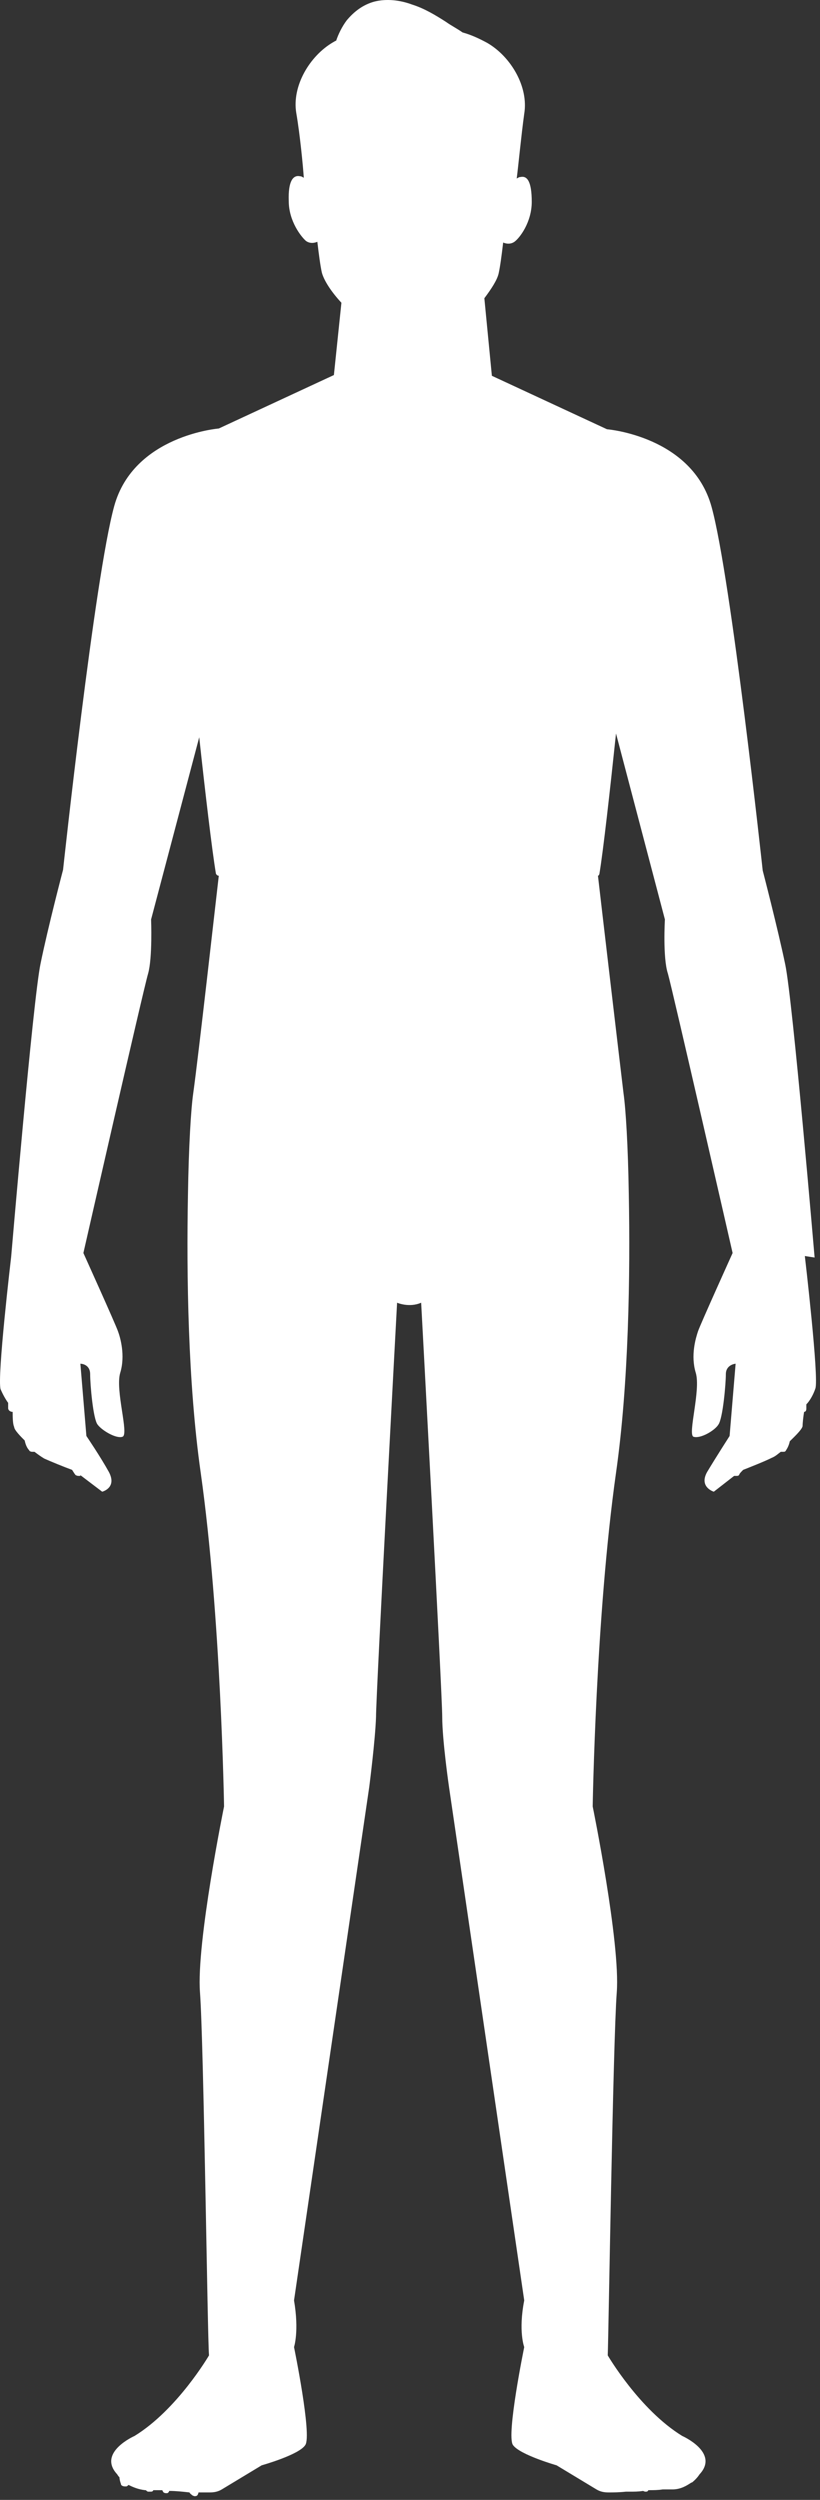<svg width="109" height="332" viewBox="0 0 109 332" fill="none" xmlns="http://www.w3.org/2000/svg">
<rect x="0" y="0" width="109" height="332" fill="#333333" stroke="none"/>
<path d="M108.284 167.008C108.284 167.008 105.384 132.908 104.384 128.108C103.384 123.308 101.384 115.608 101.384 115.608C101.384 115.608 97.184 76.708 94.584 67.308C91.984 57.908 80.684 57.008 80.684 57.008L65.384 49.908L64.684 42.708L64.384 39.608C65.284 38.408 66.084 37.208 66.284 36.308C66.484 35.408 66.684 33.908 66.884 32.208C66.884 32.208 67.684 32.608 68.384 32.108C69.084 31.608 70.684 29.508 70.684 26.808C70.684 24.108 70.084 23.308 69.184 23.508C68.984 23.508 68.884 23.608 68.684 23.708C68.884 22.208 69.284 18.008 69.684 15.108C70.284 11.508 67.884 7.508 64.784 5.708C63.684 5.108 62.584 4.608 61.484 4.308C60.784 3.808 59.984 3.408 59.284 2.908C57.884 2.008 56.384 1.108 54.784 0.608C53.184 0.008 51.384 -0.192 49.784 0.208C48.284 0.608 47.084 1.508 46.084 2.708C45.484 3.508 44.984 4.508 44.684 5.408C44.584 5.408 44.484 5.508 44.284 5.608C41.184 7.408 38.784 11.408 39.384 15.008C39.884 17.908 40.284 22.108 40.384 23.608C40.184 23.508 40.084 23.408 39.884 23.408C38.984 23.208 38.284 24.008 38.384 26.708C38.384 29.408 40.084 31.508 40.684 32.008C41.384 32.508 42.184 32.108 42.184 32.108C42.384 33.808 42.584 35.308 42.784 36.208C43.084 37.308 44.084 38.808 45.384 40.208L44.384 49.808L29.084 56.908C29.084 56.908 17.784 57.808 15.184 67.208C12.584 76.608 8.384 115.508 8.384 115.508C8.384 115.508 6.384 123.108 5.384 128.008C4.384 132.808 1.484 166.908 1.484 166.908C1.484 166.908 -0.416 183.008 0.084 184.508C0.384 185.208 0.784 185.908 1.084 186.308V187.008C1.084 187.308 1.384 187.508 1.684 187.508C1.684 188.108 1.684 189.108 1.884 189.508C1.884 189.908 2.784 190.808 3.284 191.308C3.384 191.808 3.584 192.308 3.884 192.608C3.884 192.708 4.084 192.808 4.284 192.808C4.484 192.808 4.484 192.808 4.584 192.808C4.984 193.108 5.384 193.408 5.884 193.708C6.784 194.108 8.484 194.808 9.584 195.208C9.784 195.508 9.884 195.708 9.984 195.808C9.984 195.908 10.284 196.008 10.384 196.008C10.484 196.008 10.584 196.008 10.684 196.008C10.684 196.008 10.684 196.008 10.684 195.908L13.584 198.108C13.584 198.108 15.584 197.608 14.484 195.508C13.384 193.508 11.484 190.708 11.484 190.708L10.684 181.108C10.684 181.108 11.984 181.108 11.984 182.508C11.984 183.908 12.384 188.508 12.984 189.208C13.584 190.008 15.484 191.108 16.284 190.808C17.184 190.508 15.284 184.608 15.984 182.308C16.684 180.008 15.984 177.608 15.684 176.808C15.384 175.908 11.084 166.408 11.084 166.408C11.084 166.408 19.084 131.308 19.684 129.308C20.284 127.208 20.084 122.108 20.084 122.108L26.484 97.908C27.284 105.308 28.184 112.908 28.684 115.908C28.684 116.108 28.884 116.308 29.084 116.308C28.684 119.708 26.384 140.208 25.684 145.208C25.384 147.308 25.084 152.208 24.984 158.708C24.784 169.308 24.984 183.708 26.684 195.608C29.384 214.708 29.784 239.908 29.784 239.908C29.784 239.908 26.084 258.008 26.584 264.608C27.084 271.208 27.584 310.708 27.784 312.808C27.784 312.808 23.584 320.008 17.884 323.508C17.884 323.508 12.884 325.708 15.584 328.608C15.584 328.608 15.684 328.808 15.884 329.008C15.884 329.308 15.984 329.608 16.084 329.908C16.084 330.108 16.384 330.208 16.584 330.208C16.784 330.208 16.684 330.208 16.784 330.208C16.884 330.208 16.984 330.108 17.084 330.008C17.684 330.308 18.384 330.608 19.284 330.708C19.284 330.708 19.284 330.708 19.384 330.708C19.384 330.708 19.584 330.908 19.684 330.908C19.684 330.908 19.884 330.908 19.984 330.908C20.184 330.908 20.284 330.908 20.384 330.708C20.784 330.708 21.184 330.708 21.584 330.708C21.584 330.708 21.584 330.808 21.684 330.908C21.684 331.008 21.884 331.108 22.084 331.108C22.284 331.108 22.284 331.108 22.384 331.008C22.384 331.008 22.484 330.908 22.484 330.808C23.384 330.808 24.284 330.908 25.184 331.008C25.284 331.208 25.484 331.308 25.584 331.408C25.584 331.408 25.784 331.508 25.884 331.508C25.984 331.508 26.184 331.508 26.284 331.308C26.284 331.308 26.384 331.108 26.384 331.008C26.984 331.008 27.484 331.008 27.884 331.008C28.484 331.008 28.984 330.908 29.484 330.608L34.784 327.408C34.784 327.408 39.784 326.008 40.584 324.708C41.484 323.408 39.084 311.708 39.084 311.708C39.084 311.708 39.784 309.608 39.084 305.508L49.084 237.308C49.084 237.308 49.884 231.108 49.984 228.008C49.984 224.908 52.784 173.008 52.784 173.008C52.784 173.008 54.384 173.708 55.984 173.008C55.984 173.008 58.784 224.908 58.784 228.008C58.784 231.108 59.684 237.308 59.684 237.308L69.684 305.508C68.884 309.608 69.684 311.708 69.684 311.708C69.684 311.708 67.284 323.408 68.184 324.708C69.084 326.008 73.984 327.408 73.984 327.408L79.284 330.608C79.784 330.908 80.284 331.008 80.884 331.008C81.484 331.008 82.284 331.008 83.184 330.908C83.184 330.908 83.284 330.908 83.384 330.908C83.484 330.908 83.584 330.908 83.684 330.908C84.284 330.908 84.884 330.908 85.484 330.808C85.484 330.808 85.684 330.908 85.784 330.908C85.984 330.908 86.084 330.908 86.184 330.708C86.884 330.708 87.484 330.708 88.084 330.608C88.084 330.608 88.084 330.608 88.184 330.608H88.384C88.784 330.608 89.084 330.608 89.384 330.608C90.484 330.608 91.284 330.108 91.884 329.708C91.884 329.708 91.984 329.708 92.084 329.608C92.684 329.108 92.984 328.608 92.984 328.608C95.684 325.708 90.684 323.508 90.684 323.508C84.984 320.008 80.784 312.808 80.784 312.808C80.884 310.708 81.484 271.208 81.984 264.608C82.484 258.008 78.784 239.908 78.784 239.908C78.784 239.908 79.184 214.708 81.884 195.608C83.584 183.708 83.784 169.208 83.584 158.608C83.484 152.208 83.184 147.308 82.884 145.208C82.284 140.208 79.884 119.808 79.484 116.308C79.584 116.308 79.684 116.108 79.684 116.008C80.184 113.008 81.084 105.008 81.884 97.408L88.384 122.108C88.384 122.108 88.084 127.208 88.784 129.308C89.384 131.408 97.384 166.408 97.384 166.408C97.384 166.408 93.084 175.908 92.784 176.808C92.484 177.708 91.784 180.008 92.484 182.308C93.184 184.608 91.384 190.508 92.184 190.808C93.084 191.108 94.984 190.008 95.484 189.208C96.084 188.408 96.484 183.808 96.484 182.508C96.484 181.208 97.784 181.108 97.784 181.108L96.984 190.708C96.984 190.708 95.184 193.508 93.984 195.508C92.884 197.508 94.884 198.108 94.884 198.108L97.584 196.008C97.584 196.008 97.784 196.008 97.884 196.008C98.084 196.008 98.184 196.008 98.284 195.808C98.284 195.708 98.584 195.408 98.784 195.208C99.784 194.808 101.584 194.108 102.584 193.608C103.084 193.408 103.384 193.108 103.784 192.808C103.784 192.808 103.984 192.808 104.084 192.808C104.284 192.808 104.384 192.808 104.484 192.608C104.684 192.308 104.884 191.908 104.984 191.408C105.384 191.008 106.584 189.908 106.684 189.408C106.684 189.008 106.784 188.108 106.884 187.508C107.084 187.508 107.184 187.308 107.184 187.108V186.508C107.584 186.108 108.084 185.308 108.384 184.408C108.884 183.008 106.984 166.808 106.984 166.808L108.284 167.008Z" fill="white"/>
</svg>
